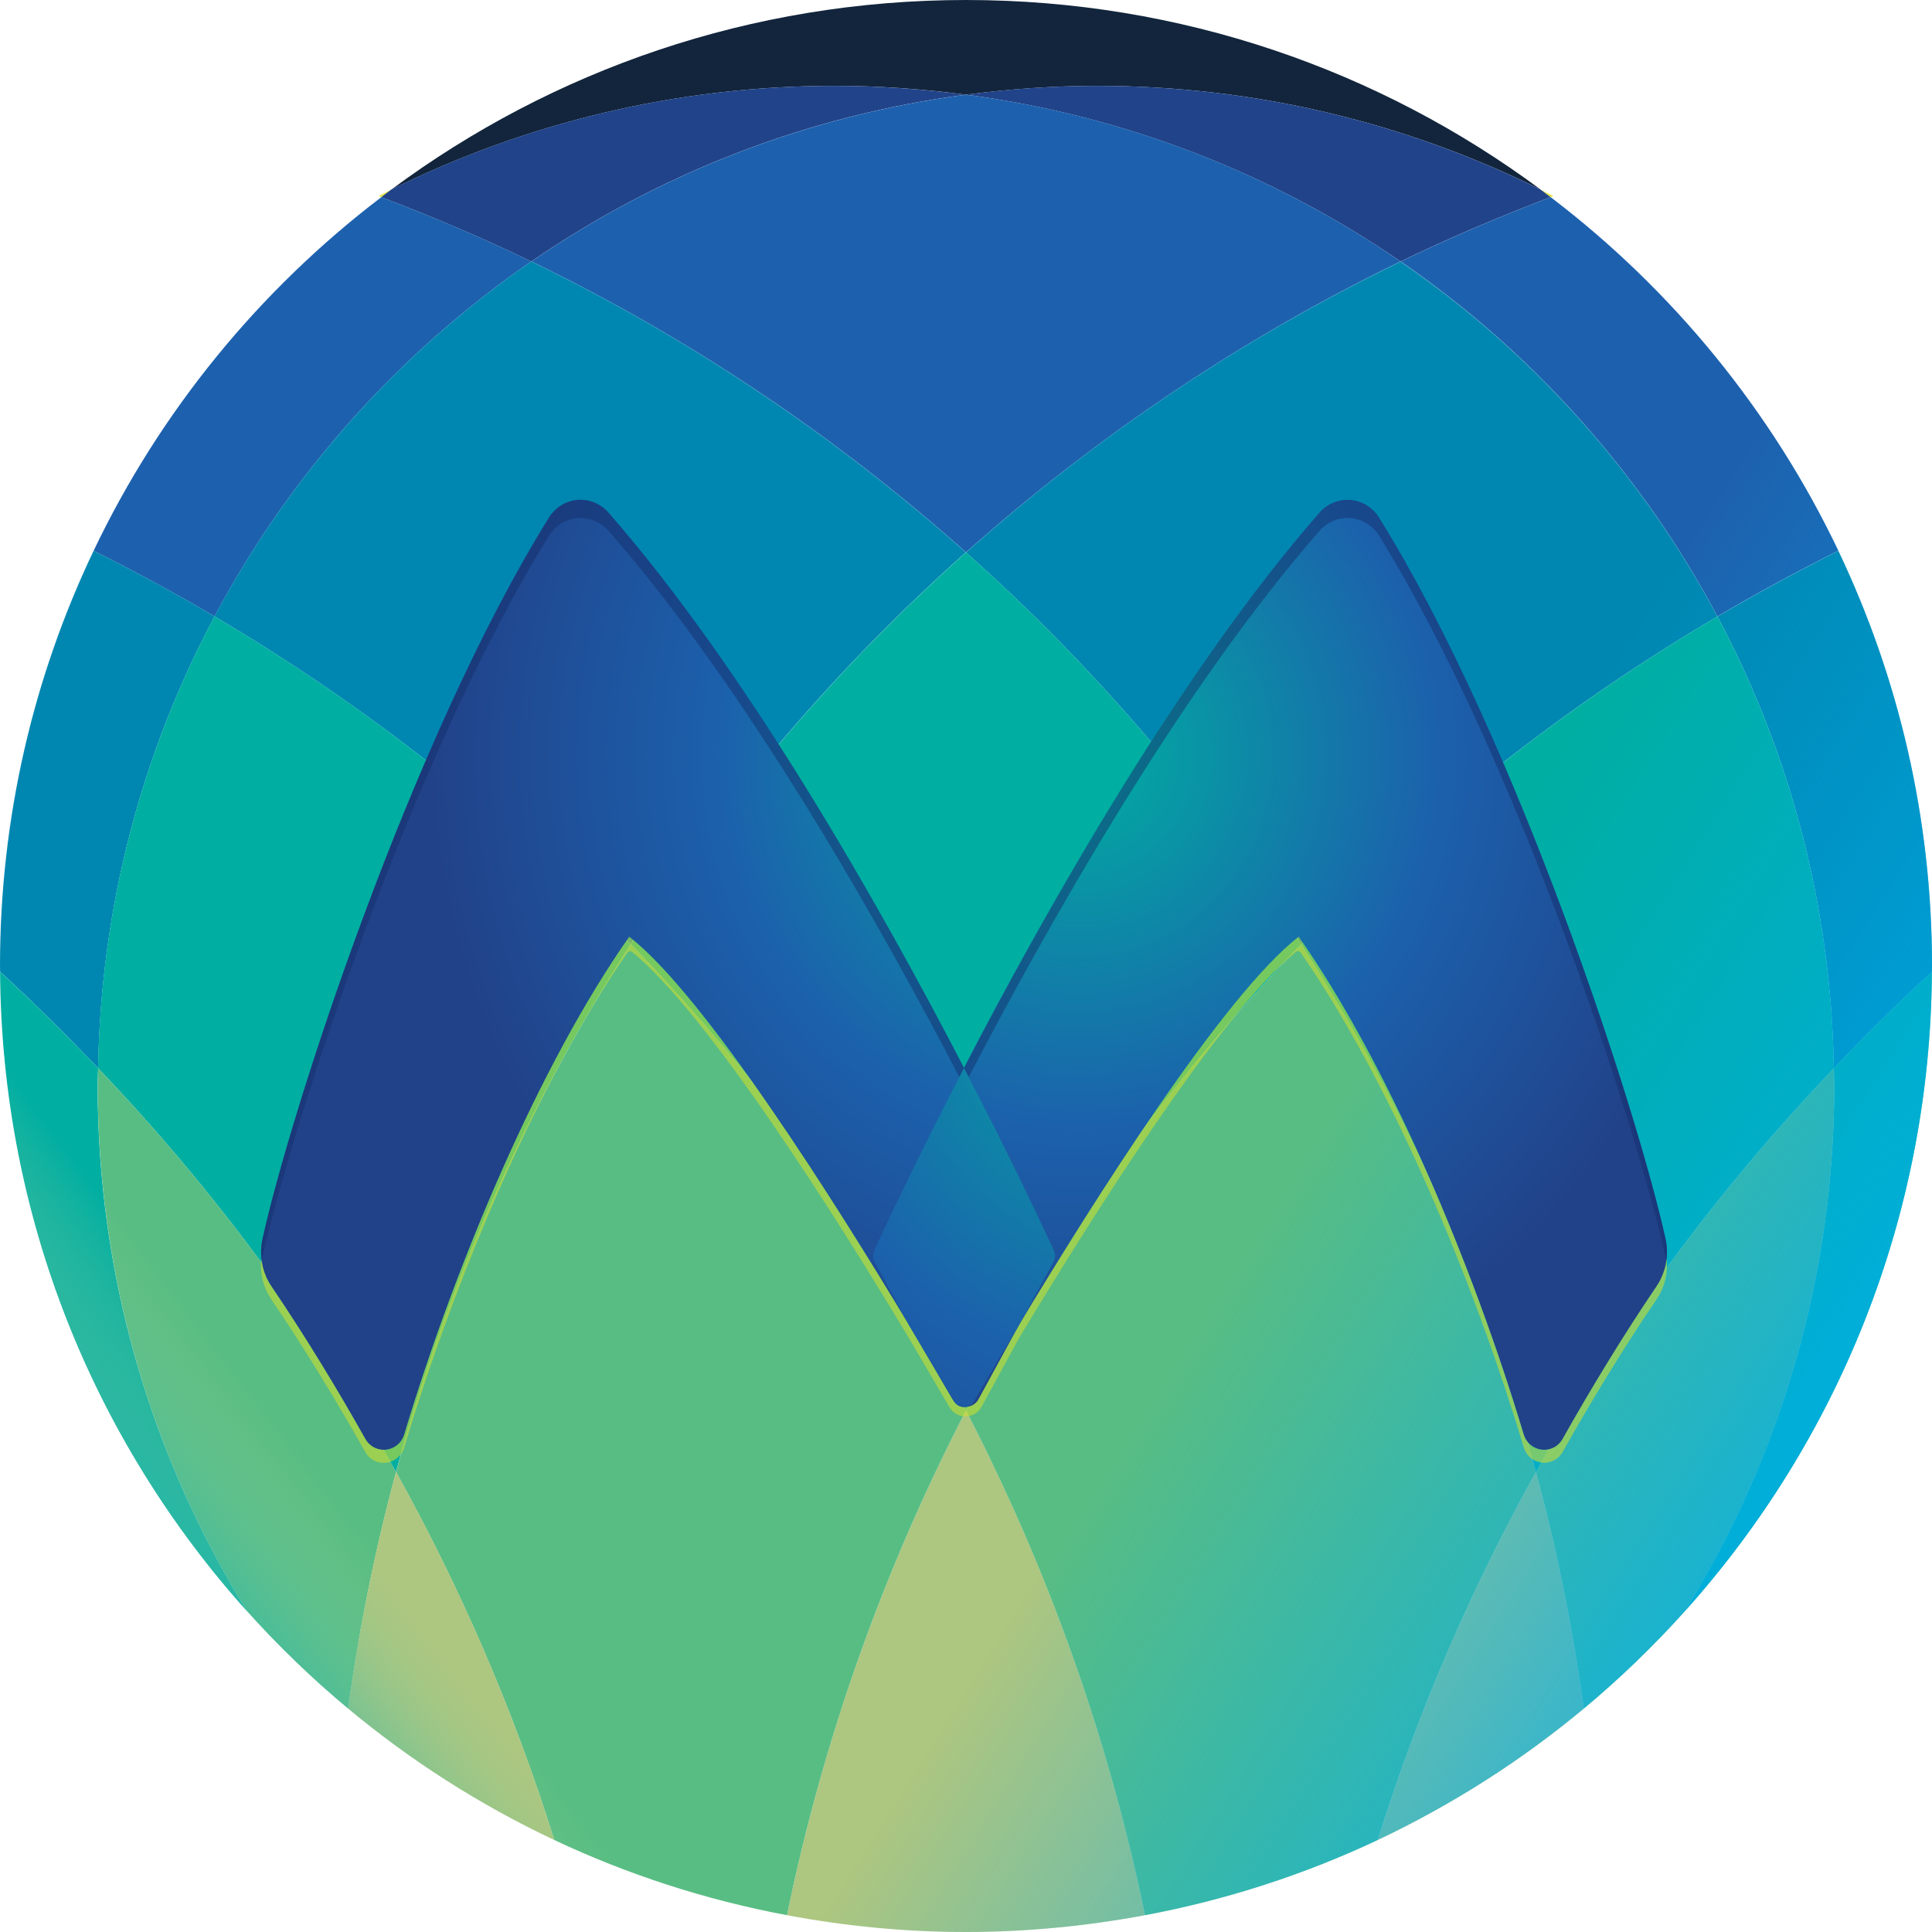 <svg width="64" height="64" viewBox="0 0 64 64" fill="none" xmlns="http://www.w3.org/2000/svg">
<path d="M32 3.137C33.425 2.951 34.873 2.844 36.347 2.844C41.622 2.844 46.607 4.084 51.033 6.277C45.712 2.333 39.13 0 32 0C24.87 0 18.284 2.333 12.967 6.277C17.393 4.084 22.378 2.844 27.653 2.844C29.127 2.844 30.575 2.948 32 3.137Z" fill="#12253C"/>
<path d="M51.459 6.495C51.316 6.424 51.176 6.349 51.033 6.277C51.147 6.362 51.254 6.447 51.368 6.531C51.397 6.518 51.426 6.508 51.459 6.495Z" fill="#E7E643"/>
<path d="M32 3.137C37.294 3.833 42.195 5.773 46.396 8.662C48.013 7.878 49.676 7.175 51.365 6.531C51.254 6.446 51.143 6.361 51.029 6.277C46.604 4.084 41.619 2.844 36.344 2.844C34.873 2.844 33.422 2.948 32 3.137Z" fill="#214389"/>
<path d="M56.893 20.419C58.201 19.648 59.535 18.925 60.899 18.245C58.693 13.618 55.406 9.606 51.368 6.531C49.676 7.175 48.016 7.881 46.399 8.662C50.772 11.672 54.384 15.707 56.893 20.419Z" fill="#1D61AE"/>
<path d="M60.749 35.388C61.797 34.291 62.874 33.217 63.997 32.196C63.997 32.13 64 32.069 64 32.004C64 27.08 62.884 22.417 60.899 18.249C59.535 18.929 58.201 19.654 56.893 20.422C59.278 24.897 60.658 29.983 60.749 35.388Z" fill="#0087B1"/>
<path d="M55.81 53.376C60.86 47.753 63.948 40.334 63.997 32.192C62.874 33.214 61.8 34.288 60.749 35.384C60.752 35.573 60.762 35.762 60.762 35.954C60.762 42.348 58.946 48.316 55.81 53.376Z" fill="#00AEA2"/>
<path d="M12.967 6.277C12.824 6.349 12.684 6.424 12.541 6.495C12.57 6.508 12.603 6.518 12.632 6.531C12.743 6.447 12.853 6.362 12.967 6.277Z" fill="#E7E643"/>
<path d="M17.601 8.662C21.802 5.773 26.703 3.83 31.997 3.137C30.572 2.951 29.123 2.844 27.649 2.844C22.375 2.844 17.39 4.084 12.964 6.277C12.85 6.361 12.743 6.446 12.629 6.531C14.324 7.175 15.984 7.881 17.601 8.662Z" fill="#214389"/>
<path d="M46.395 8.662C42.195 5.772 37.294 3.83 32 3.137C26.706 3.833 21.805 5.772 17.604 8.662C22.853 11.204 27.692 14.461 32 18.297C36.311 14.464 41.147 11.204 46.395 8.662Z" fill="#1D61AE"/>
<path d="M43.103 31.284C47.18 27.074 51.814 23.413 56.893 20.422C54.384 15.711 50.769 11.676 46.396 8.666C41.144 11.207 36.308 14.464 32 18.301C36.263 22.095 40.002 26.465 43.103 31.284Z" fill="#0087B1"/>
<path d="M60.749 35.388C60.658 29.986 59.278 24.896 56.893 20.422C51.813 23.416 47.18 27.077 43.102 31.284C46.532 36.614 49.181 42.491 50.88 48.765C53.593 43.884 56.919 39.393 60.749 35.388Z" fill="#00AEA2"/>
<path d="M52.468 56.597C53.659 55.605 54.775 54.527 55.81 53.376C58.947 48.316 60.762 42.348 60.762 35.957C60.762 35.765 60.753 35.576 60.749 35.387C56.919 39.396 53.594 43.883 50.88 48.764C51.57 51.312 52.1 53.929 52.468 56.597Z" fill="#58BD83"/>
<path d="M17.601 8.662C15.984 7.878 14.321 7.175 12.632 6.531C8.594 9.606 5.307 13.618 3.101 18.245C4.465 18.925 5.799 19.651 7.107 20.419C9.616 15.707 13.228 11.672 17.601 8.662Z" fill="#1D61AE"/>
<path d="M7.104 20.419C12.183 23.413 16.817 27.073 20.894 31.281C23.995 26.462 27.734 22.092 31.997 18.297C27.685 14.461 22.85 11.204 17.601 8.662C13.228 11.672 9.616 15.707 7.104 20.419Z" fill="#0087B1"/>
<path d="M0.003 32.192C1.126 33.214 2.2 34.288 3.251 35.384C3.342 29.983 4.722 24.893 7.107 20.419C5.799 19.648 4.465 18.925 3.101 18.245C1.113 22.414 0 27.077 0 32C0 32.065 0.003 32.13 0.003 32.192Z" fill="#0087B1"/>
<path d="M20.894 31.284C16.82 27.073 12.183 23.412 7.104 20.419C4.722 24.896 3.339 29.982 3.248 35.384C7.078 39.393 10.403 43.88 13.117 48.761C14.819 42.491 17.464 36.614 20.894 31.284Z" fill="#00AEA2"/>
<path d="M26.071 63.443C27.994 63.805 29.973 64 32 64C34.027 64 36.006 63.801 37.929 63.443C36.718 57.537 34.691 51.931 32 46.727C29.309 51.934 27.282 57.537 26.071 63.443Z" fill="#ADC680"/>
<path d="M3.251 35.387C2.203 34.291 1.126 33.217 0.003 32.195C0.052 40.337 3.137 47.756 8.187 53.379C5.05 48.319 3.235 42.351 3.235 35.96C3.235 35.765 3.248 35.576 3.251 35.387Z" fill="#00AEA2"/>
<path d="M11.532 56.597C11.9 53.929 12.43 51.316 13.12 48.764C10.406 43.883 7.081 39.396 3.251 35.387C3.248 35.576 3.238 35.765 3.238 35.957C3.238 42.348 5.054 48.316 8.19 53.376C9.225 54.527 10.341 55.605 11.532 56.597Z" fill="#58BD83"/>
<path d="M43.103 31.284C40.002 26.465 36.263 22.095 32 18.3C27.734 22.095 23.998 26.465 20.898 31.284C25.31 35.843 29.062 41.039 32 46.727C34.942 41.039 38.69 35.84 43.103 31.284Z" fill="#00AEA2"/>
<path d="M37.929 63.443C40.633 62.936 43.22 62.093 45.641 60.951C46.975 56.682 48.742 52.604 50.88 48.765C49.181 42.491 46.532 36.614 43.103 31.284C38.69 35.843 34.938 41.039 32 46.728C34.691 51.934 36.715 57.537 37.929 63.443Z" fill="#58BD83"/>
<path d="M50.88 48.764C48.742 52.608 46.972 56.681 45.641 60.951C48.104 59.786 50.398 58.322 52.468 56.597C52.1 53.929 51.57 51.312 50.88 48.764Z" fill="#ADC680"/>
<path d="M18.359 60.951C20.78 62.093 23.364 62.936 26.071 63.443C27.282 57.537 29.309 51.931 32 46.728C29.058 41.039 25.31 35.843 20.897 31.284C17.468 36.614 14.819 42.491 13.12 48.765C15.255 52.608 17.025 56.682 18.359 60.951Z" fill="#58BD83"/>
<path d="M11.532 56.597C13.602 58.322 15.896 59.789 18.359 60.951C17.025 56.681 15.258 52.604 13.12 48.761C12.427 51.312 11.897 53.928 11.532 56.597Z" fill="#ADC680"/>
<path d="M60.899 18.245C58.693 13.618 55.406 9.606 51.368 6.531C51.397 6.518 51.43 6.508 51.459 6.495C51.316 6.423 51.176 6.349 51.033 6.277C45.712 2.333 39.13 0 32 0C24.87 0 18.284 2.333 12.967 6.277C12.824 6.349 12.684 6.423 12.541 6.495C12.57 6.508 12.603 6.518 12.632 6.531C8.594 9.606 5.307 13.618 3.101 18.245C1.113 22.414 0 27.077 0 32C0 32.065 0.003 32.127 0.007 32.192C0.055 40.334 3.14 47.753 8.19 53.376C9.225 54.528 10.341 55.605 11.532 56.597C13.602 58.322 15.896 59.789 18.359 60.951C20.78 62.093 23.364 62.936 26.071 63.444C27.994 63.805 29.973 64 32 64C34.027 64 36.006 63.801 37.929 63.444C40.633 62.936 43.22 62.093 45.641 60.951C48.104 59.786 50.398 58.322 52.468 56.597C53.659 55.605 54.775 54.528 55.81 53.376C60.86 47.753 63.948 40.334 63.997 32.192C63.997 32.127 64 32.065 64 32C64 27.077 62.884 22.414 60.899 18.245Z" fill="url(#paint0_linear)"/>
<path d="M60.899 18.245C58.693 13.618 55.406 9.606 51.368 6.531C51.397 6.518 51.43 6.508 51.459 6.495C51.316 6.423 51.176 6.349 51.033 6.277C45.712 2.333 39.13 0 32 0C24.87 0 18.284 2.333 12.967 6.277C12.824 6.349 12.684 6.423 12.541 6.495C12.57 6.508 12.603 6.518 12.632 6.531C8.594 9.606 5.307 13.618 3.101 18.245C1.113 22.414 0 27.077 0 32C0 32.065 0.003 32.127 0.007 32.192C0.055 40.334 3.14 47.753 8.19 53.376C9.225 54.528 10.341 55.605 11.532 56.597C13.602 58.322 15.896 59.789 18.359 60.951C20.78 62.093 23.364 62.936 26.071 63.444C27.994 63.805 29.973 64 32 64C34.027 64 36.006 63.801 37.929 63.444C40.633 62.936 43.22 62.093 45.641 60.951C48.104 59.786 50.398 58.322 52.468 56.597C53.659 55.605 54.775 54.528 55.81 53.376C60.86 47.753 63.948 40.334 63.997 32.192C63.997 32.127 64 32.065 64 32C64 27.077 62.884 22.414 60.899 18.245Z" fill="url(#paint1_linear)"/>
<path d="M43.704 16.986C39.136 22.209 34.736 29.966 31.931 35.375C29.126 29.966 24.727 22.209 20.158 16.986C19.605 16.352 18.629 16.43 18.18 17.152C13.598 24.529 9.609 36.888 8.698 41.033C8.577 41.583 8.681 42.156 8.994 42.615C10.048 44.167 11.151 45.973 12.098 47.658C12.411 48.215 13.211 48.124 13.396 47.509C15.102 41.837 17.881 35.251 20.848 31.03C23.357 32.993 27.652 39.803 30.119 43.907L31.56 46.363C31.756 46.695 32.234 46.685 32.419 46.35L33.75 43.907C36.214 39.803 40.512 32.993 43.021 31.03C45.989 35.251 48.768 41.837 50.473 47.509C50.658 48.124 51.459 48.215 51.771 47.658C52.715 45.973 53.821 44.167 54.875 42.615C55.188 42.156 55.295 41.58 55.172 41.033C54.26 36.888 50.271 24.529 45.686 17.152C45.237 16.433 44.261 16.352 43.704 16.986Z" fill="url(#paint2_radial)"/>
<path opacity="0.57" d="M54.872 42.615C53.818 44.167 52.715 45.973 51.768 47.658C51.456 48.215 50.655 48.124 50.47 47.509C48.765 41.837 45.986 35.251 43.018 31.03C40.513 32.992 36.214 39.803 33.747 43.907L32.416 46.35C32.234 46.685 31.753 46.695 31.557 46.363L30.116 43.907C27.653 39.803 23.354 32.992 20.845 31.03C17.878 35.251 15.099 41.837 13.393 47.509C13.208 48.124 12.408 48.215 12.095 47.658C11.152 45.973 10.045 44.167 8.991 42.615C8.802 42.338 8.691 42.019 8.656 41.691C8.604 42.169 8.721 42.65 8.991 43.047C10.045 44.6 11.148 46.406 12.095 48.091C12.408 48.648 13.208 48.556 13.393 47.941C15.086 42.312 17.835 35.788 20.777 31.564C20.816 31.509 20.891 31.496 20.943 31.538C23.461 33.594 27.685 40.285 30.116 44.336L31.456 46.62C31.694 47.027 32.286 47.017 32.514 46.604L33.751 44.336C36.185 40.285 40.405 33.594 42.924 31.535C42.976 31.492 43.051 31.505 43.09 31.561C46.031 35.785 48.778 42.312 50.473 47.938C50.658 48.553 51.459 48.644 51.771 48.088C52.715 46.402 53.821 44.596 54.876 43.044C55.146 42.647 55.26 42.166 55.211 41.687C55.172 42.019 55.058 42.338 54.872 42.615Z" fill="#CFDD2C"/>
<path opacity="0.47" d="M8.698 41.635C9.609 37.49 13.599 25.131 18.183 17.754C18.629 17.035 19.605 16.957 20.162 17.588C24.731 22.811 29.13 30.568 31.935 35.977C34.74 30.568 39.139 22.811 43.708 17.588C44.261 16.954 45.237 17.032 45.686 17.754C50.271 25.131 54.261 37.49 55.172 41.635C55.182 41.684 55.188 41.733 55.195 41.779C55.23 41.534 55.224 41.281 55.172 41.033C54.261 36.888 50.271 24.529 45.686 17.152C45.241 16.433 44.264 16.355 43.708 16.986C39.139 22.209 34.74 29.966 31.935 35.375C29.13 29.966 24.731 22.209 20.162 16.986C19.609 16.352 18.633 16.43 18.183 17.152C13.599 24.529 9.609 36.888 8.698 41.033C8.643 41.281 8.636 41.534 8.675 41.779C8.678 41.73 8.685 41.684 8.698 41.635Z" fill="#152E68"/>
<path d="M30.116 43.907C30.757 44.974 31.271 45.853 31.6 46.419C31.749 46.676 32.117 46.676 32.267 46.419C32.595 45.853 33.109 44.971 33.751 43.907L34.896 41.805C34.961 41.684 34.968 41.541 34.909 41.417C34.6 40.75 33.523 38.44 31.935 35.378C30.347 38.44 29.266 40.75 28.961 41.417C28.902 41.541 28.909 41.684 28.974 41.805L30.116 43.907Z" fill="url(#paint3_radial)"/>
<defs>
<linearGradient id="paint0_linear" x1="65.328" y1="53.025" x2="42.791" y2="38.808" gradientUnits="userSpaceOnUse">
<stop stop-color="#00AEEF"/>
<stop offset="1" stop-color="#00AEEF" stop-opacity="0"/>
</linearGradient>
<linearGradient id="paint1_linear" x1="4.552" y1="53.005" x2="10.318" y2="48.582" gradientUnits="userSpaceOnUse">
<stop stop-color="#00B4B0"/>
<stop offset="0.439" stop-color="#4DBFA2" stop-opacity="0.561"/>
<stop offset="1" stop-color="#9CD08C" stop-opacity="0"/>
</linearGradient>
<radialGradient id="paint2_radial" cx="0" cy="0" r="1" gradientUnits="userSpaceOnUse" gradientTransform="translate(35.742 25.004) scale(21.513 22.347)">
<stop stop-color="#00AEA2"/>
<stop offset="0.559" stop-color="#1C60AC"/>
<stop offset="1" stop-color="#214289"/>
</radialGradient>
<radialGradient id="paint3_radial" cx="0" cy="0" r="1" gradientUnits="userSpaceOnUse" gradientTransform="translate(37.77 33.07) scale(21.42 22.25)">
<stop stop-color="#00AEA2"/>
<stop offset="0.559" stop-color="#1C60AC"/>
<stop offset="1" stop-color="#214289"/>
</radialGradient>
</defs>
</svg>
